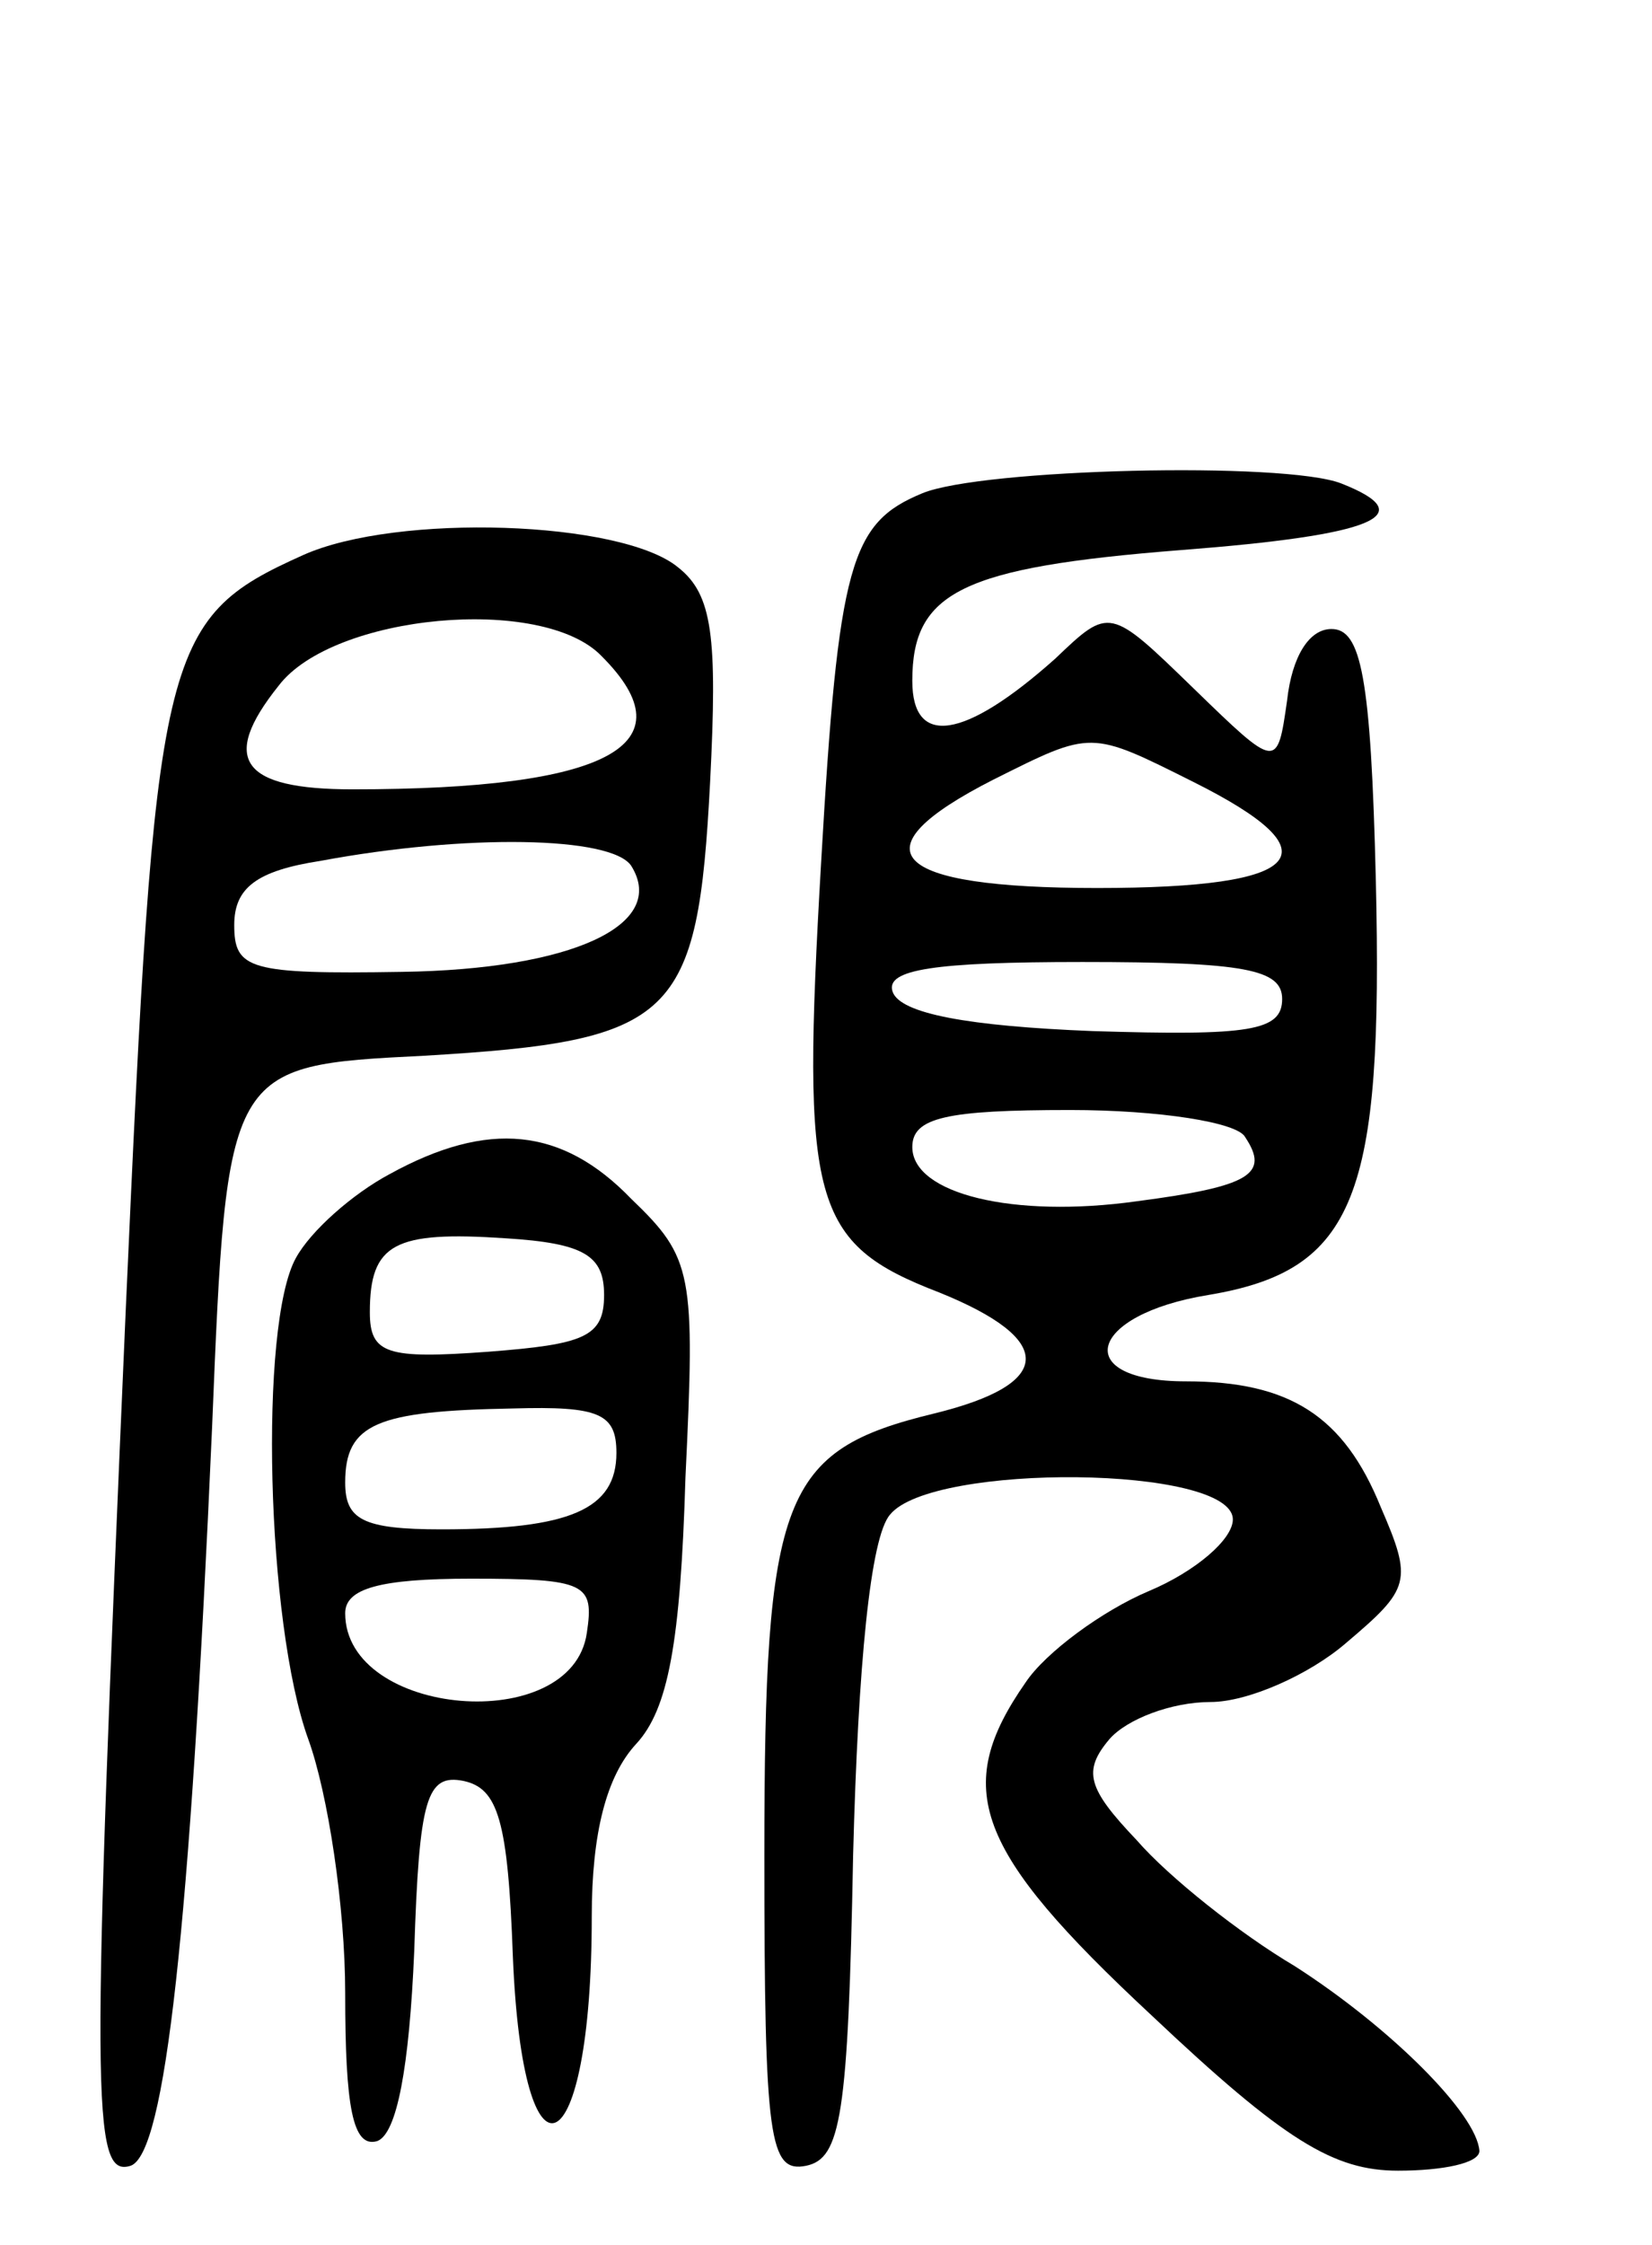 <svg version="1.0" xmlns="http://www.w3.org/2000/svg"
 width="67pt" height="91pt" viewBox="0 0 67 91"
 preserveAspectRatio="xMidYMid meet">
<g transform="translate(0,91) scale(0.1,-0.1)"
fill="#000000" stroke="none">
<path d="M374 710 c-29 -12 -34 -28 -41 -150 -8 -138 -4 -154 48 -174 47 -19
47 -37 -2 -49 -62 -15 -69 -33 -69 -179 0 -116 2 -129 17 -126 14 3 17 20 19
126 2 77 7 129 15 138 17 21 139 20 139 -2 0 -8 -15 -21 -34 -29 -19 -8 -42
-25 -50 -37 -30 -43 -21 -68 51 -135 54 -51 74 -63 100 -63 18 0 33 3 33 8 -1
15 -36 50 -75 75 -22 13 -51 36 -64 51 -20 21 -22 28 -11 41 7 8 25 15 41 15
15 0 40 11 55 24 26 22 27 25 14 55 -15 37 -37 51 -79 51 -47 0 -40 27 9 35
60 10 71 40 68 168 -2 83 -6 102 -18 102 -9 0 -16 -11 -18 -29 -4 -28 -4 -28
-38 5 -34 33 -34 33 -56 12 -37 -33 -58 -36 -58 -9 0 36 20 46 109 53 78 6 98
14 65 27 -23 9 -146 6 -170 -4z m110 -117 c58 -29 46 -43 -39 -43 -84 0 -99
15 -42 44 40 20 39 20 81 -1z m36 -88 c0 -13 -13 -15 -77 -13 -50 2 -78 7 -81
16 -3 9 17 12 77 12 66 0 81 -3 81 -15z m-15 -56 c10 -15 2 -20 -44 -26 -50
-7 -91 3 -91 22 0 12 14 15 64 15 36 0 68 -5 71 -11z"/>
<path d="M123 685 c-58 -26 -60 -38 -72 -306 -14 -322 -14 -352 2 -347 14 5
24 95 33 299 6 147 6 147 86 151 102 6 111 15 116 111 3 59 1 76 -13 87 -23
19 -114 22 -152 5z m121 -41 c36 -36 3 -54 -101 -54 -45 0 -54 12 -30 42 22
29 107 37 131 12z m12 -85 c15 -24 -24 -42 -93 -43 -62 -1 -68 1 -68 19 0 15
9 22 35 26 59 11 118 10 126 -2z"/>
<path d="M158 434 c-15 -8 -32 -23 -38 -34 -15 -27 -12 -148 5 -195 8 -22 15
-68 15 -103 0 -46 3 -63 13 -60 8 3 13 30 15 77 2 62 5 72 20 69 14 -3 18 -16
20 -71 4 -99 32 -86 32 16 0 34 6 57 18 70 13 14 18 41 20 108 4 83 3 89 -22
113 -28 29 -58 32 -98 10z m87 -49 c0 -17 -8 -20 -47 -23 -41 -3 -48 -1 -48
16 0 28 10 33 55 30 32 -2 40 -7 40 -23z m5 -64 c0 -23 -19 -31 -71 -31 -32 0
-39 4 -39 19 0 24 13 29 68 30 35 1 42 -2 42 -18z m-12 -73 c-6 -42 -98 -34
-98 8 0 10 14 14 51 14 47 0 50 -2 47 -22z"/>
</g>
</svg>
